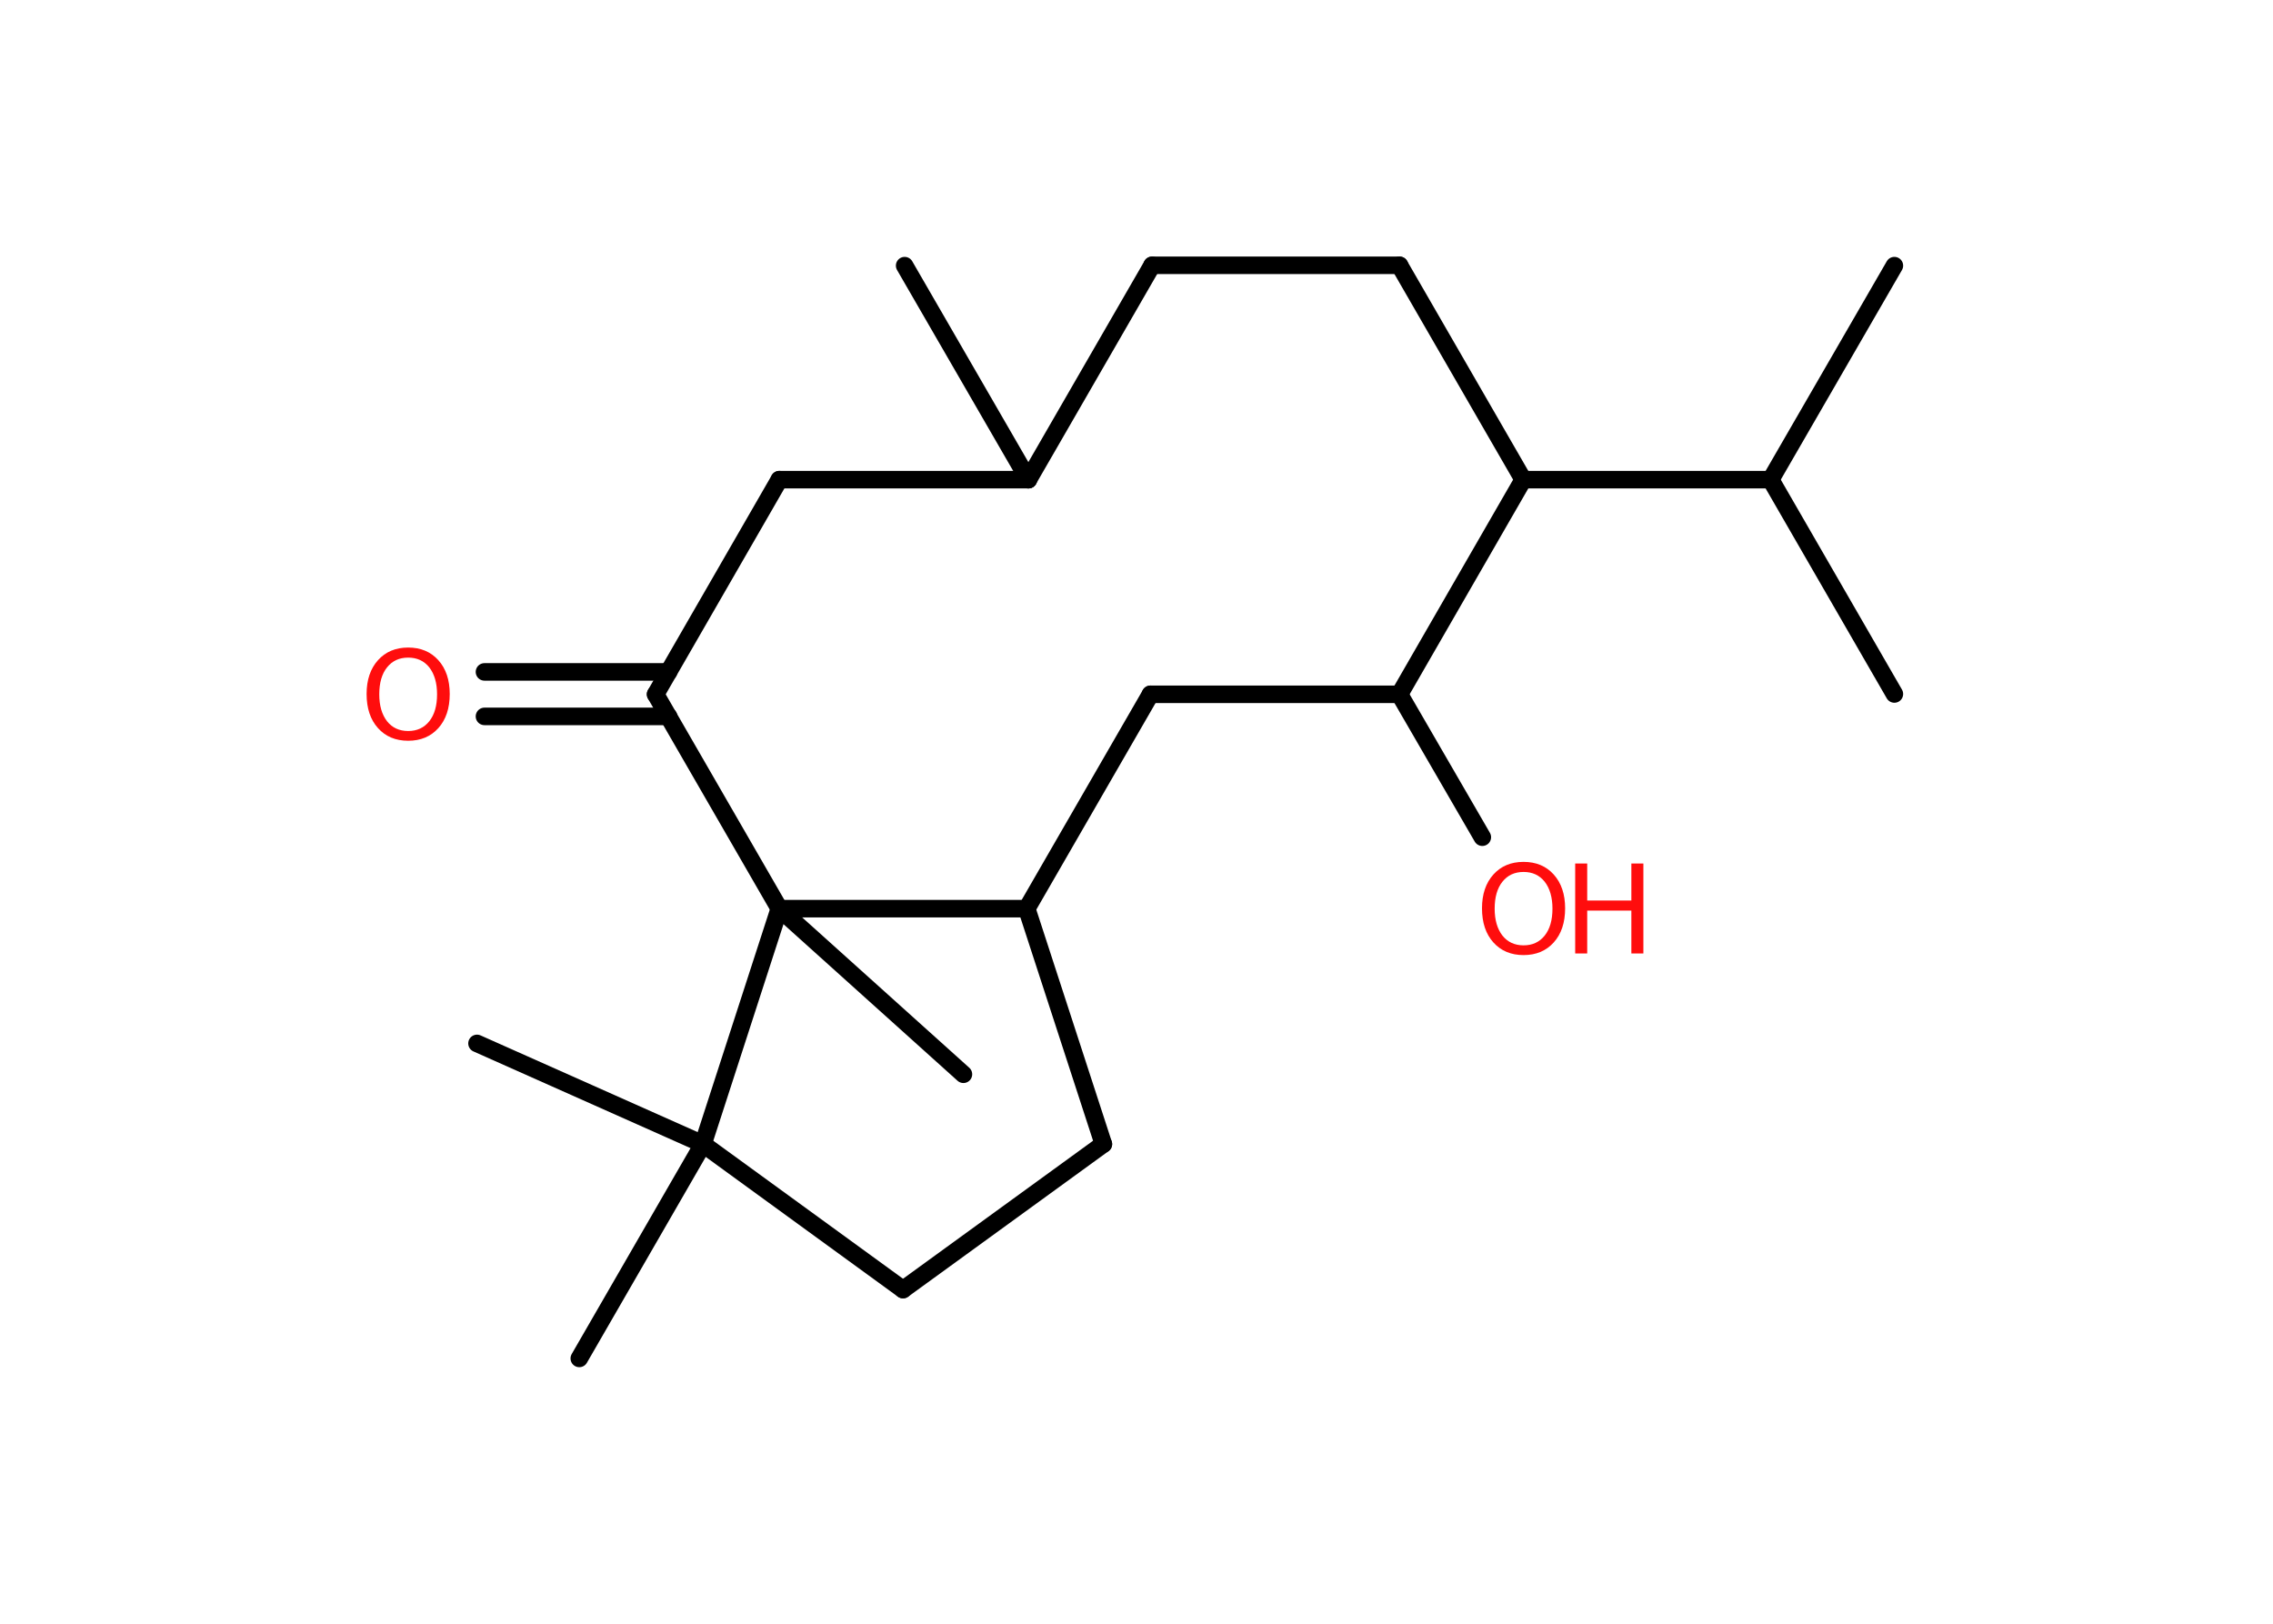 <?xml version='1.0' encoding='UTF-8'?>
<!DOCTYPE svg PUBLIC "-//W3C//DTD SVG 1.1//EN" "http://www.w3.org/Graphics/SVG/1.1/DTD/svg11.dtd">
<svg version='1.2' xmlns='http://www.w3.org/2000/svg' xmlns:xlink='http://www.w3.org/1999/xlink' width='70.0mm' height='50.0mm' viewBox='0 0 70.0 50.0'>
  <desc>Generated by the Chemistry Development Kit (http://github.com/cdk)</desc>
  <g stroke-linecap='round' stroke-linejoin='round' stroke='#000000' stroke-width='.54' fill='#FF0D0D'>
    <rect x='.0' y='.0' width='70.0' height='50.0' fill='#FFFFFF' stroke='none'/>
    <g id='mol1' class='mol'>
      <line id='mol1bnd1' class='bond' x1='27.86' y1='8.18' x2='31.67' y2='14.77'/>
      <line id='mol1bnd2' class='bond' x1='31.67' y1='14.77' x2='35.48' y2='8.17'/>
      <line id='mol1bnd3' class='bond' x1='35.48' y1='8.17' x2='43.1' y2='8.17'/>
      <line id='mol1bnd4' class='bond' x1='43.1' y1='8.17' x2='46.91' y2='14.77'/>
      <line id='mol1bnd5' class='bond' x1='46.91' y1='14.77' x2='54.53' y2='14.77'/>
      <line id='mol1bnd6' class='bond' x1='54.53' y1='14.77' x2='58.34' y2='8.18'/>
      <line id='mol1bnd7' class='bond' x1='54.53' y1='14.77' x2='58.34' y2='21.37'/>
      <line id='mol1bnd8' class='bond' x1='46.91' y1='14.77' x2='43.1' y2='21.38'/>
      <line id='mol1bnd9' class='bond' x1='43.1' y1='21.38' x2='45.65' y2='25.78'/>
      <line id='mol1bnd10' class='bond' x1='43.1' y1='21.38' x2='35.43' y2='21.38'/>
      <line id='mol1bnd11' class='bond' x1='35.43' y1='21.38' x2='31.62' y2='27.98'/>
      <line id='mol1bnd12' class='bond' x1='31.62' y1='27.98' x2='33.98' y2='35.23'/>
      <line id='mol1bnd13' class='bond' x1='33.98' y1='35.23' x2='27.81' y2='39.71'/>
      <line id='mol1bnd14' class='bond' x1='27.81' y1='39.71' x2='21.65' y2='35.23'/>
      <line id='mol1bnd15' class='bond' x1='21.65' y1='35.23' x2='14.69' y2='32.13'/>
      <line id='mol1bnd16' class='bond' x1='21.65' y1='35.23' x2='17.84' y2='41.83'/>
      <line id='mol1bnd17' class='bond' x1='21.65' y1='35.23' x2='24.0' y2='27.98'/>
      <line id='mol1bnd18' class='bond' x1='31.62' y1='27.98' x2='24.0' y2='27.98'/>
      <line id='mol1bnd19' class='bond' x1='24.0' y1='27.98' x2='29.67' y2='33.08'/>
      <line id='mol1bnd20' class='bond' x1='24.0' y1='27.98' x2='20.19' y2='21.38'/>
      <g id='mol1bnd21' class='bond'>
        <line x1='20.59' y1='22.06' x2='14.92' y2='22.06'/>
        <line x1='20.59' y1='20.69' x2='14.92' y2='20.69'/>
      </g>
      <line id='mol1bnd22' class='bond' x1='20.19' y1='21.38' x2='24.0' y2='14.77'/>
      <line id='mol1bnd23' class='bond' x1='31.67' y1='14.77' x2='24.0' y2='14.77'/>
      <g id='mol1atm10' class='atom'>
        <path d='M46.92 26.85q-.41 .0 -.65 .3q-.24 .3 -.24 .83q.0 .52 .24 .83q.24 .3 .65 .3q.41 .0 .65 -.3q.24 -.3 .24 -.83q.0 -.52 -.24 -.83q-.24 -.3 -.65 -.3zM46.92 26.54q.58 .0 .93 .39q.35 .39 .35 1.04q.0 .66 -.35 1.05q-.35 .39 -.93 .39q-.58 .0 -.93 -.39q-.35 -.39 -.35 -1.05q.0 -.65 .35 -1.04q.35 -.39 .93 -.39z' stroke='none'/>
        <path d='M48.51 26.59h.37v1.14h1.36v-1.14h.37v2.77h-.37v-1.32h-1.36v1.32h-.37v-2.77z' stroke='none'/>
      </g>
      <path id='mol1atm21' class='atom' d='M12.57 20.25q-.41 .0 -.65 .3q-.24 .3 -.24 .83q.0 .52 .24 .83q.24 .3 .65 .3q.41 .0 .65 -.3q.24 -.3 .24 -.83q.0 -.52 -.24 -.83q-.24 -.3 -.65 -.3zM12.57 19.94q.58 .0 .93 .39q.35 .39 .35 1.04q.0 .66 -.35 1.05q-.35 .39 -.93 .39q-.58 .0 -.93 -.39q-.35 -.39 -.35 -1.05q.0 -.65 .35 -1.04q.35 -.39 .93 -.39z' stroke='none'/>
    </g>
  </g>
</svg>
